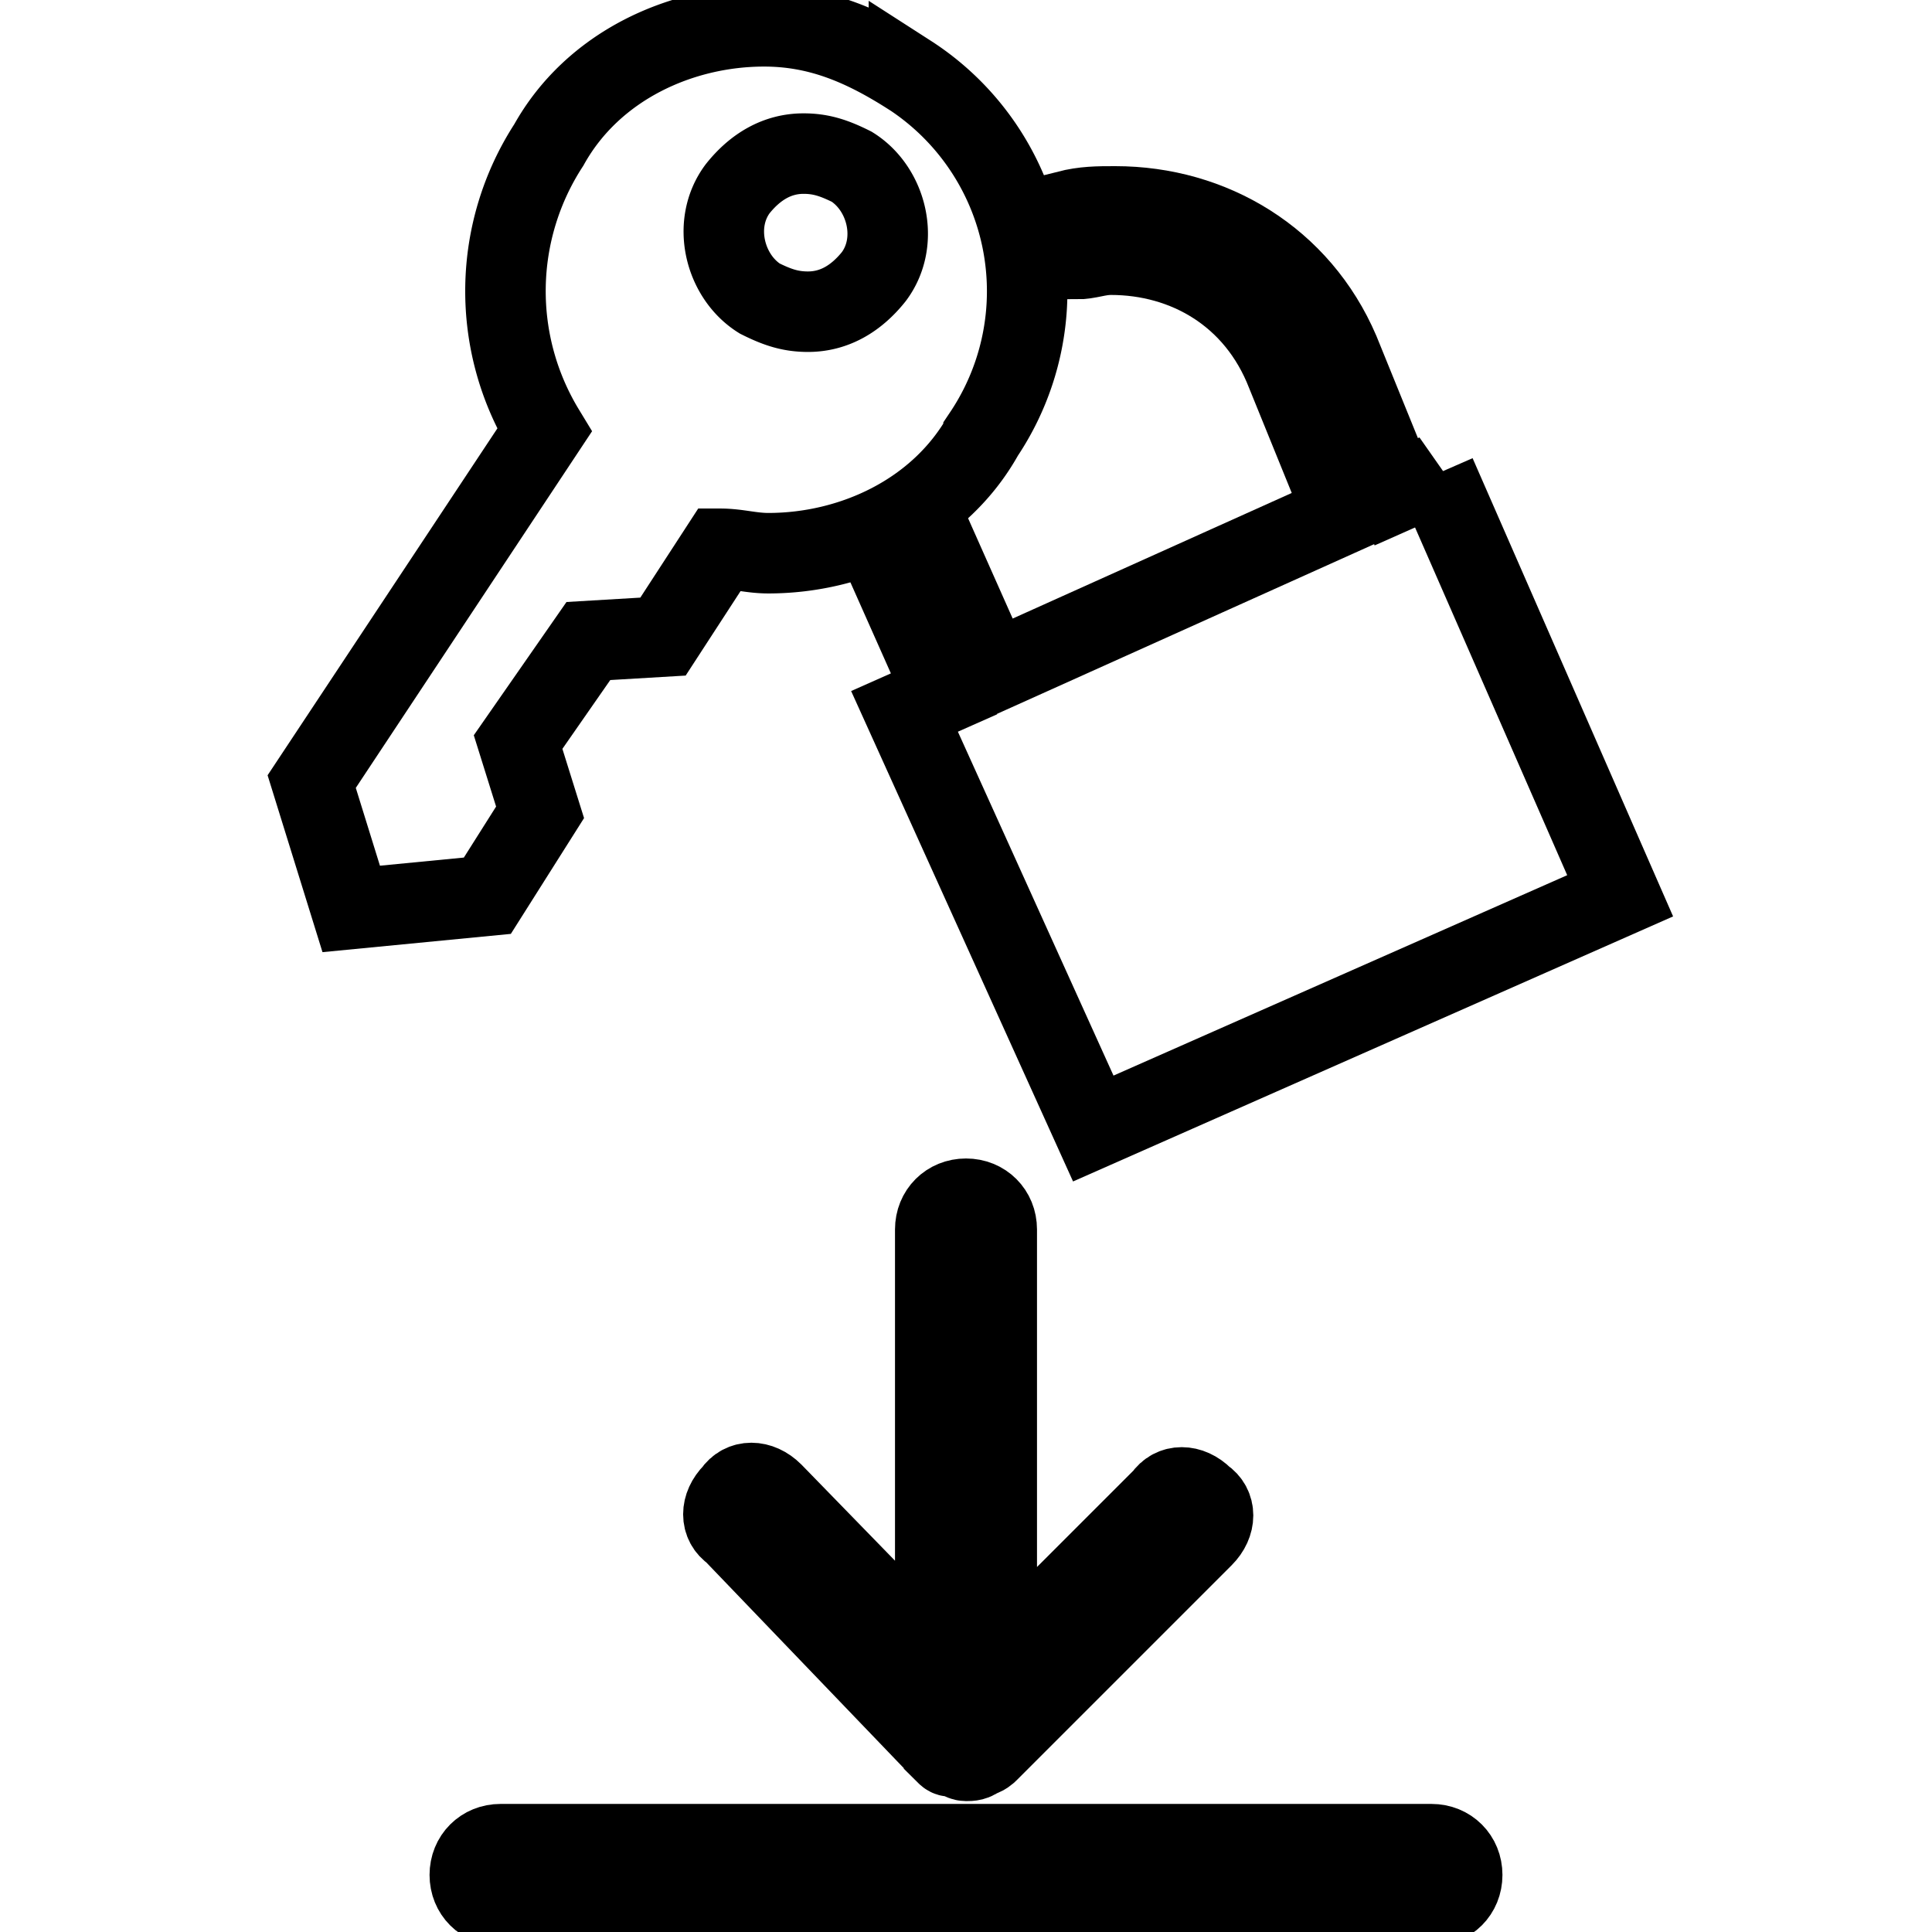 <svg
  xmlns="http://www.w3.org/2000/svg"
  width="24"
  height="24"
  viewBox="0 0 24 24"
  fill="none"
  stroke="currentColor"
  stroke-width="1"
>
  <path d="M17.836 5.891l-.491.218-.709-1.745c-.491-1.145-1.582-1.8-2.782-1.8-.218 0-.382 0-.6.055 0 .055.055.164.055.218 0 .164.055.218.055.382.164 0 .273-.055.436-.055.927 0 1.8.491 2.182 1.473l.709 1.745-4.364 1.964-.655-1.473c-.164.164-.382.218-.6.273l.655 1.473-.491.218 2.345 5.182 6.545-2.891-2.291-5.236z" />
  <path d="M11.291.927c-.6-.382-1.145-.6-1.8-.6-1.036 0-2.127.491-2.673 1.473a3.33 3.33 0 0 0-.055 3.545L3.872 9.709l.491 1.582 1.691-.164.655-1.036-.273-.873.873-1.255.927-.055.709-1.091c.218 0 .382.055.6.055 1.036 0 2.127-.491 2.673-1.473a3.2 3.2 0 0 0-.927-4.473zm-.436 2.509c-.218.273-.491.436-.818.436-.218 0-.382-.055-.6-.164-.436-.273-.6-.927-.273-1.364.218-.273.491-.436.818-.436.218 0 .382.055.6.164.436.273.6.927.273 1.364z" />
  <path d="M11.727 21.764c.055.055.055.055.109.055s.109.055.164.055c.055 0 .109 0 .164-.055.055 0 .109-.055.109-.055l2.673-2.673c.164-.164.164-.382 0-.491-.164-.164-.382-.164-.491 0l-2.073 2.073v-5.4c0-.218-.164-.382-.382-.382s-.382.164-.382.382v5.345L9.6 18.545c-.164-.164-.382-.164-.491 0-.164.164-.164.382 0 .491l2.618 2.727z" />
  <path d="M17.782 22.909H6.218c-.218 0-.382.164-.382.382s.164.382.382.382h11.564c.218 0 .382-.164.382-.382s-.164-.382-.382-.382z" />
</svg>
